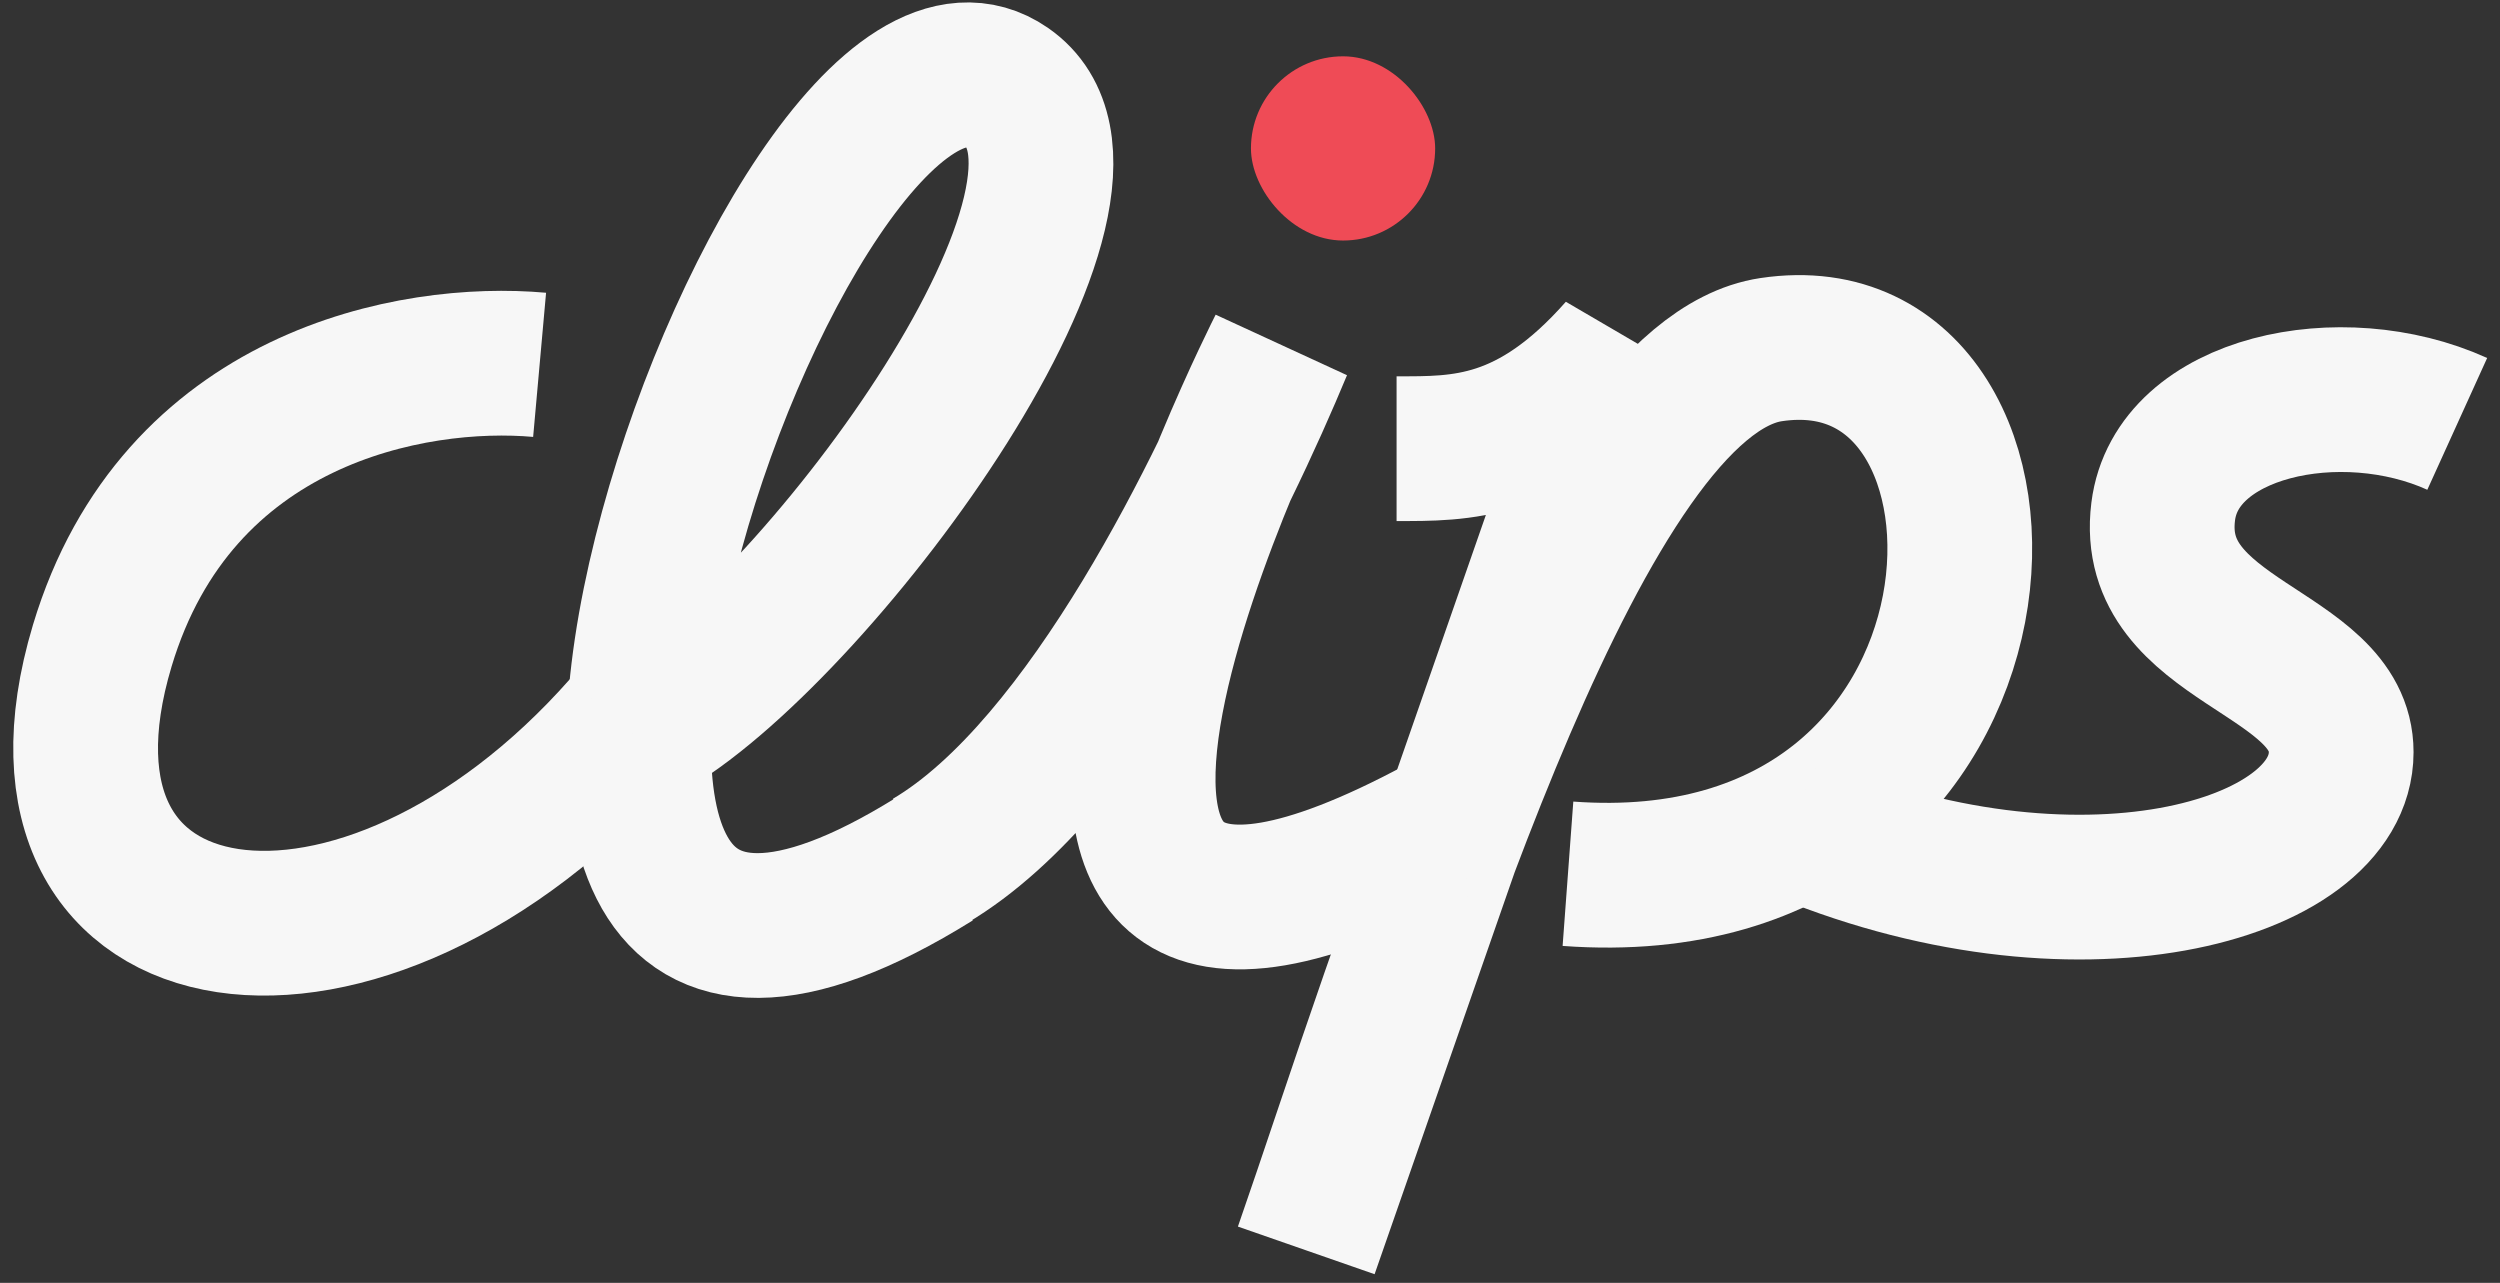 <svg width="76" height="39" viewBox="0 0 76 39" fill="none" xmlns="http://www.w3.org/2000/svg">
<rect x="0" y="0" width="76" height="39" fill="#333333" stroke="none"/>
<path d="M42.456 13.64C44.406 13.64 46.547 13.696 49.252 10.629L39.71 38.012C42.672 29.511 48.022 11.502 53.841 10.629C62.473 9.334 62.096 27.631 47.666 26.562" stroke="#F7F7F7" stroke-width="4.4"/>
<path d="M74.7 12.886C71.172 11.284 66.162 12.345 65.761 15.551C65.26 19.559 71.172 19.759 71.172 22.866C71.172 26.523 63.059 28.777 54.442 25.07" stroke="#F7F7F7" stroke-width="4.4"/>
<rect x="38.029" y="1.712" width="5.6" height="5.6" rx="2.8" fill="#EF4B56"/>
<path d="M19.833 22.051C25.013 18.934 34.862 5.6 30.606 2.656C23.898 -1.982 10.39 37.332 28.409 26.113" stroke="#F7F7F7" stroke-width="4.4"/>
<path d="M43.758 25.201C26.865 34.272 38.917 10.563 38.917 10.563C37.256 14.565 33.121 23.31 28.264 26.177" stroke="#F7F7F7" stroke-width="4.4"/>
<path d="M16.404 11.091C12.536 10.744 5.378 12.069 3.109 19.629C0.123 29.58 10.989 31.142 18.979 22.097" stroke="#F7F7F7" stroke-width="4.4"/>
</svg>
